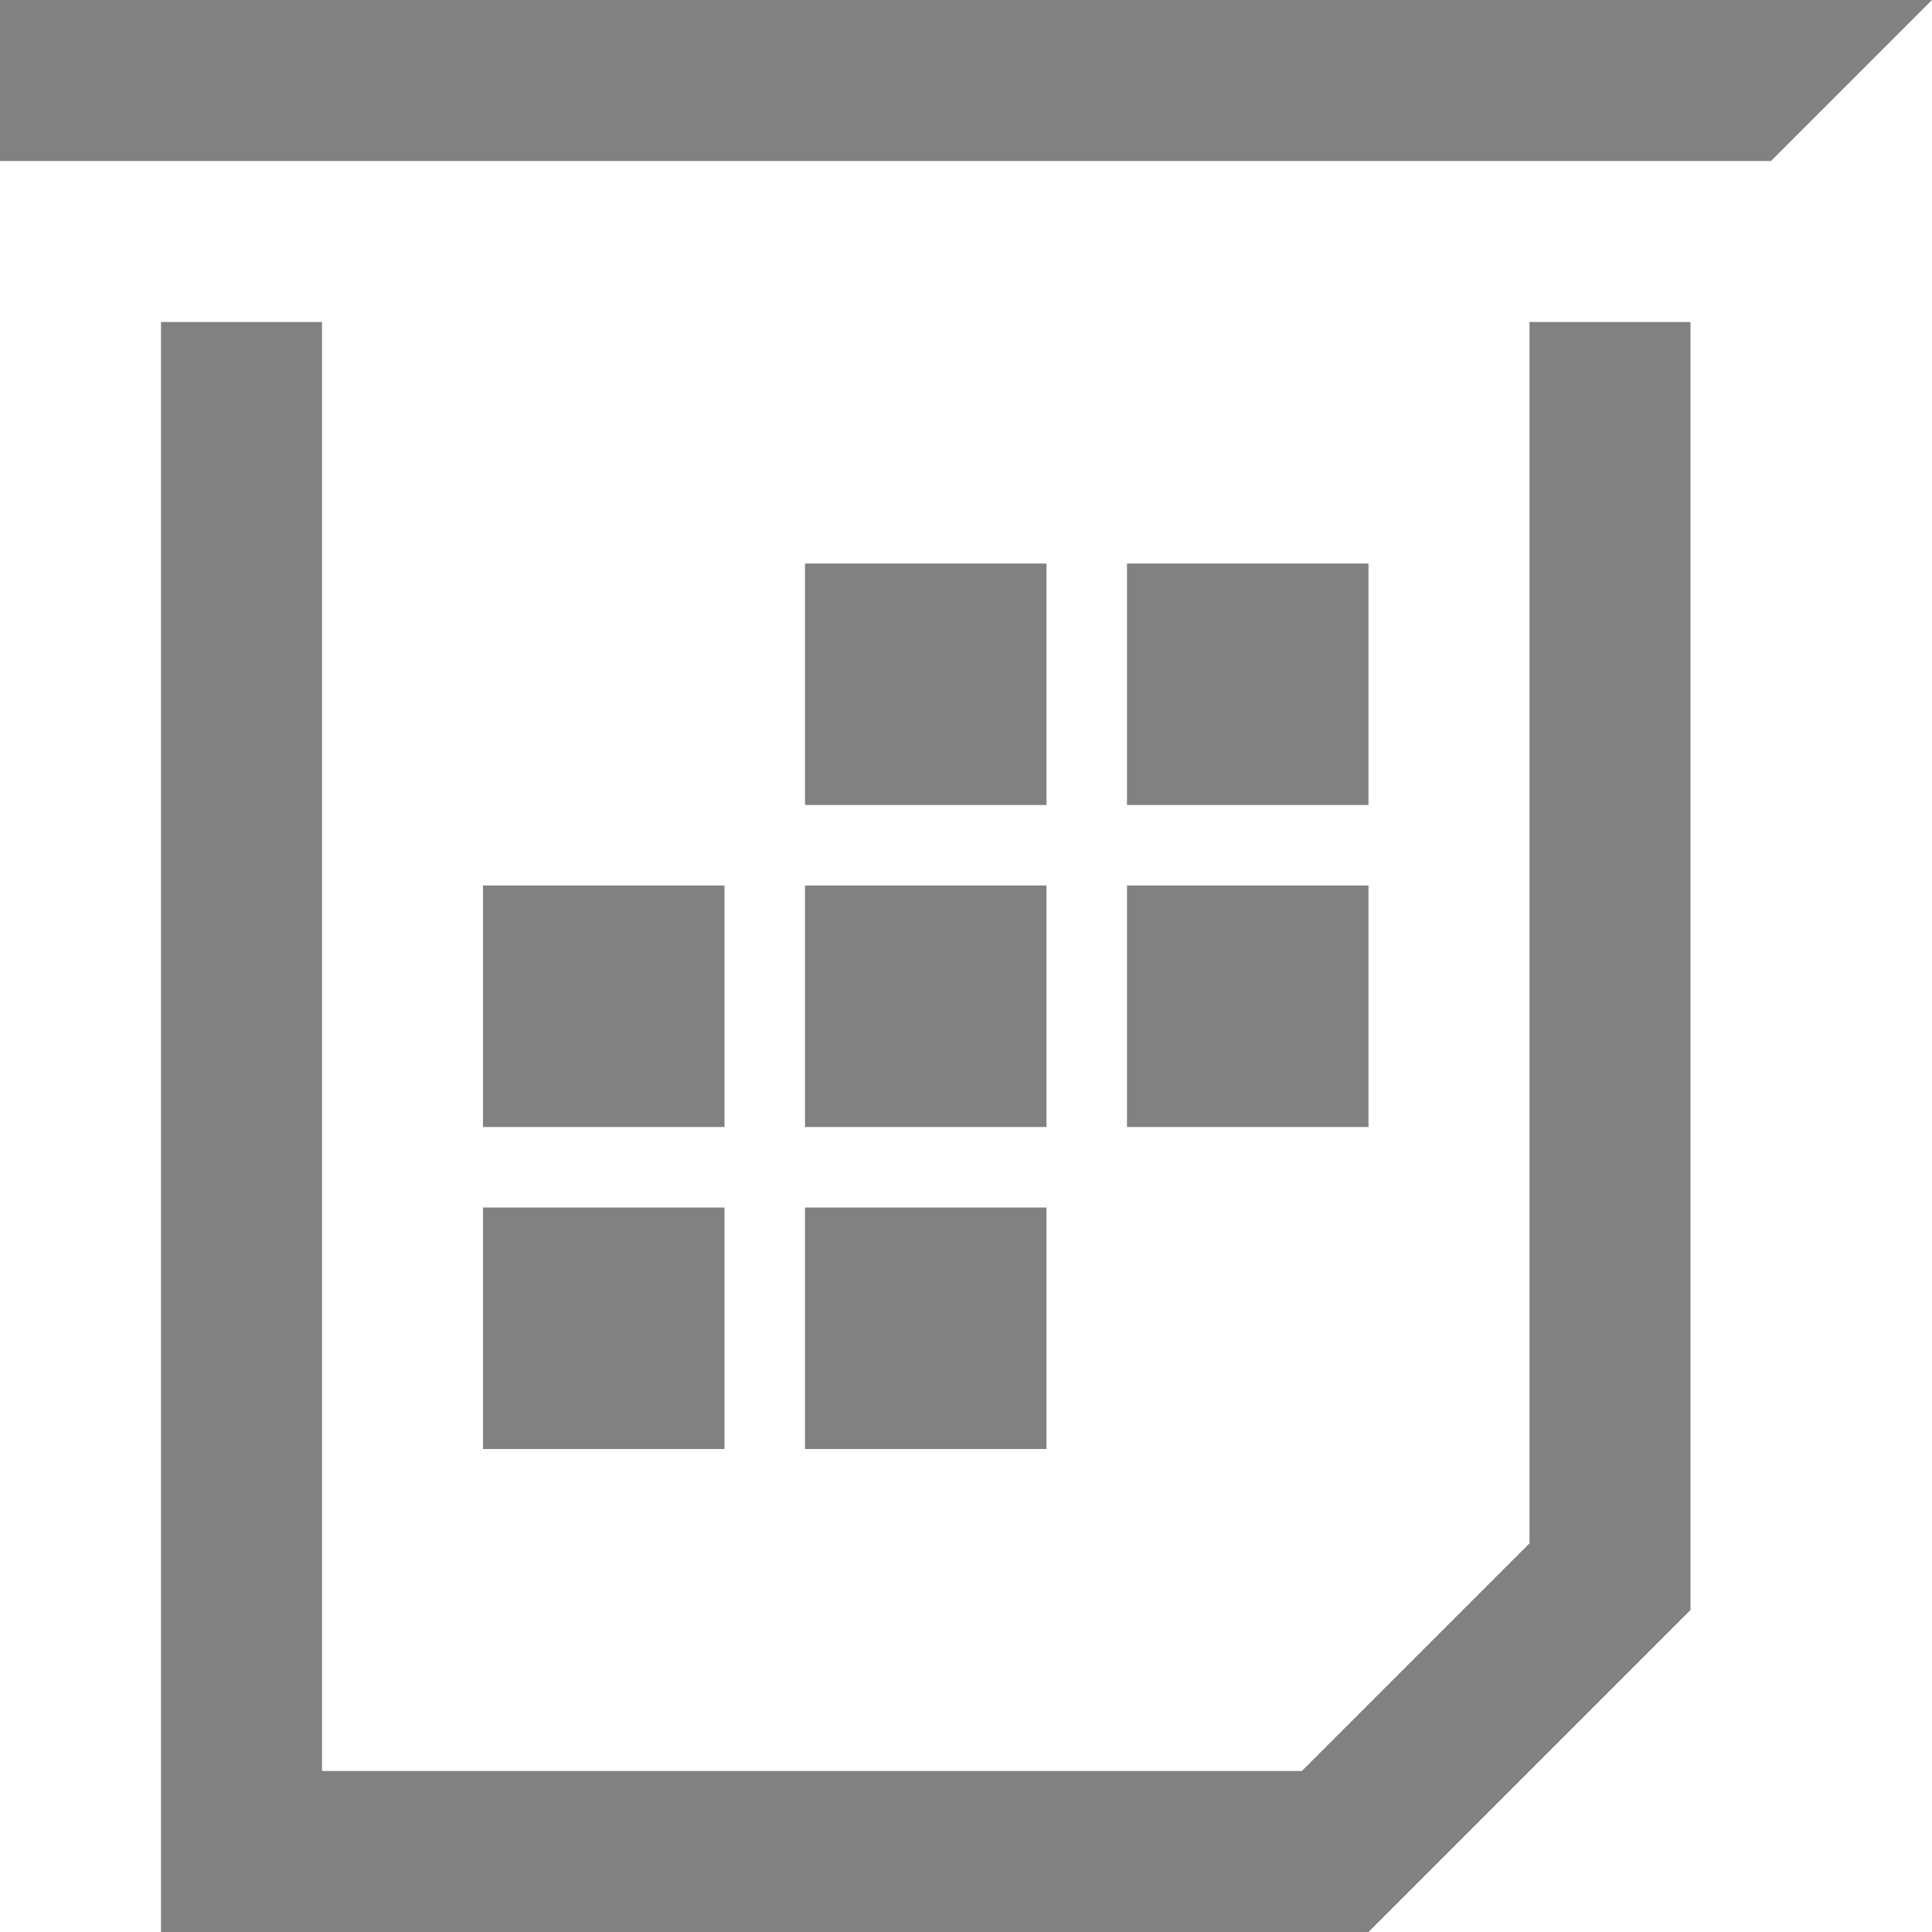 <?xml version="1.0" encoding="utf-8"?>
<!-- Generator: Adobe Illustrator 14.0.0, SVG Export Plug-In . SVG Version: 6.00 Build 43363)  -->
<!DOCTYPE svg PUBLIC "-//W3C//DTD SVG 1.1//EN" "http://www.w3.org/Graphics/SVG/1.1/DTD/svg11.dtd">
<svg version="1.1" id="Layer_1" xmlns="http://www.w3.org/2000/svg" xmlns:xlink="http://www.w3.org/1999/xlink" x="0px" y="0px"
	 width="24px" height="24px" viewBox="0 0 24 24" enable-background="new 0 0 24 24" xml:space="preserve">
<path fill="#818181" d="M10,7h3v3h-3V7z M14,7h3v3h-3V7z M6,11h3v3H6V11z M10,11h3v3h-3V11z M14,11h3v3h-3V11z M6,15h3v3H6V15z
	 M10,15h3v3h-3V15z M19,19.172L16.172,22H4V4H2v20h2h13l4-4V4h-2V19.172z M0,0v2h22l2-2H0z"/>
</svg>
